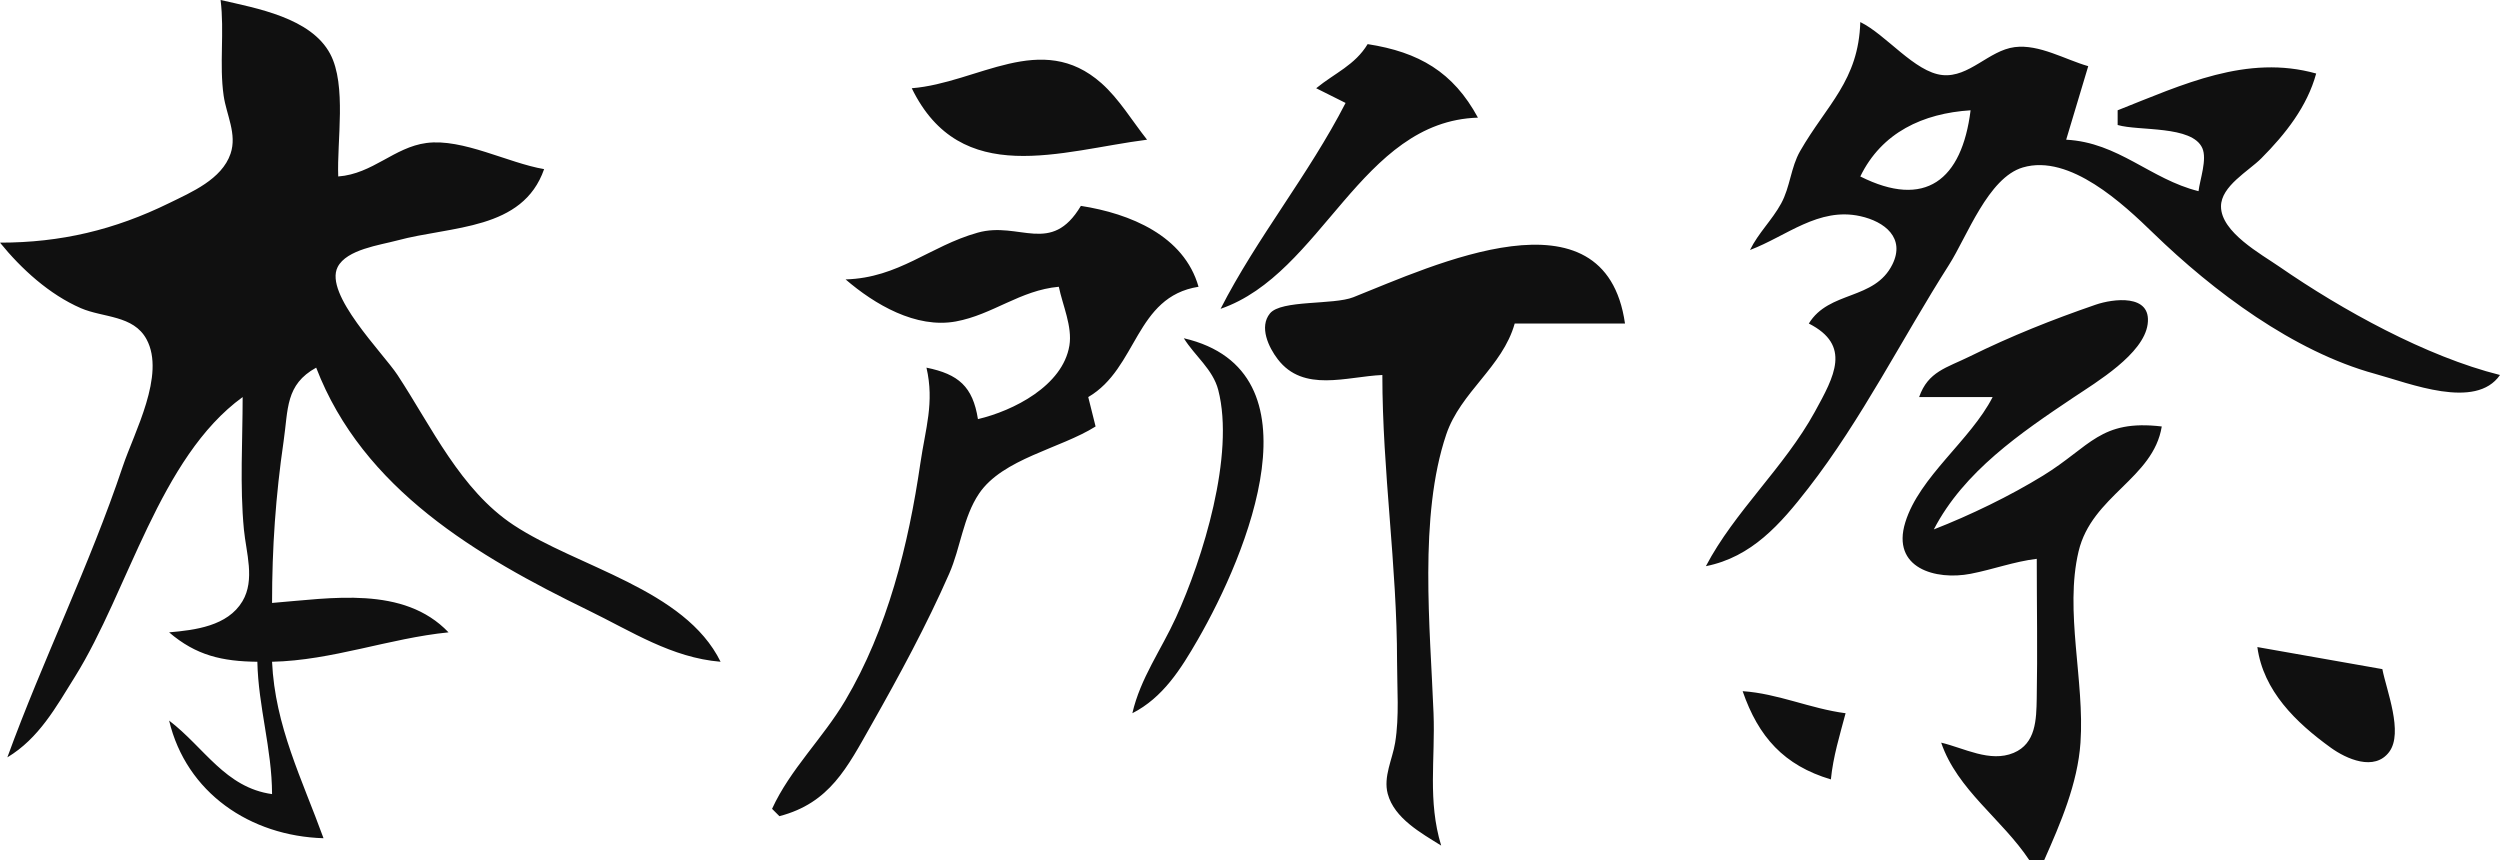 <?xml version="1.0" encoding="UTF-8" standalone="no"?>
<svg
   width="340"
   height="117"
   version="1.1"
   id="svg4"
   sodipodi:docname="Untitled (3).svg"
   inkscape:version="1.2.1 (9c6d41e410, 2022-07-14)"
   xmlns:inkscape="http://www.inkscape.org/namespaces/inkscape"
   xmlns:sodipodi="http://sodipodi.sourceforge.net/DTD/sodipodi-0.dtd"
   xmlns="http://www.w3.org/2000/svg"
   xmlns:svg="http://www.w3.org/2000/svg">
  <defs
     id="defs8" />
  <sodipodi:namedview
     id="namedview6"
     pagecolor="#505050"
     bordercolor="#ffffff"
     borderopacity="1"
     inkscape:showpageshadow="0"
     inkscape:pageopacity="0"
     inkscape:pagecheckerboard="1"
     inkscape:deskcolor="#505050"
     showgrid="false"
     inkscape:zoom="1.1387363"
     inkscape:cx="260.37636"
     inkscape:cy="128.2123"
     inkscape:window-width="1920"
     inkscape:window-height="1009"
     inkscape:window-x="-8"
     inkscape:window-y="-8"
     inkscape:window-maximized="1"
     inkscape:current-layer="svg4" />
  <path
     style="fill:#101010;stroke:none"
     d="m 30,0 c 0.537,4.347 -0.192,8.752 0.414,13 0.373,2.614 1.851,5.234 0.939,7.907 C 30.164,24.395 26.042,26.134 23,27.625 15.553,31.274 8.263,32.999 0,33 c 2.907,3.582 6.713,7.051 11,8.912 3.027,1.314 7.145,0.925 8.933,4.236 C 22.544,50.984 18.248,58.801 16.7,63.424 12.167,76.957 5.857,89.654 1,103 5.291,100.419 7.605,96.193 10.215,92 17.471,80.344 21.683,62.208 33,54 c 0,5.956 -0.394,12.068 0.17,18 0.298,3.135 1.551,6.844 -0.199,9.775 C 30.955,85.155 26.53,85.689 23,86 c 3.684,3.154 7.227,3.947 12,4 0.13,6.116 1.983,11.84 2,18 -6.367,-0.889 -9.196,-6.329 -14,-10 2.336,9.802 11.005,15.703 21,16 -2.917,-8.027 -6.601,-15.266 -7,-24 8.156,-0.174 15.94,-3.198 24,-4 -6.105,-6.405 -16.017,-4.63 -24,-4 0,-7.533 0.49,-14.552 1.572,-22 0.638,-4.391 0.237,-7.689 4.428,-10 6.367,16.552 21.916,25.653 37,33 5.915,2.881 11.343,6.45 18,7 C 93.135,80.103 78.536,77.15 69.845,71.405 62.618,66.628 58.695,58.045 54.062,51 52.094,48.006 44.042,40 45.921,36.317 47.144,33.919 51.672,33.335 54,32.707 61.429,30.703 71.092,31.348 74,23 69.099,22.17 62.939,18.797 58,19.446 53.602,20.024 50.703,23.646 46,24 45.807,19.202 47.162,11.591 44.91,7.34 42.306,2.423 34.913,1.127 30,0 m 223,3 c -0.231,7.961 -4.572,11.255 -8.186,17.553 -1.267,2.208 -1.351,4.881 -2.578,7.122 -1.244,2.274 -3.083,3.983 -4.236,6.325 4.978,-1.884 9.318,-5.853 14.995,-4.602 3.337,0.735 6.146,2.965 4.374,6.559 -2.427,4.919 -8.613,3.538 -11.369,8.043 5.836,2.962 3.465,7.184 0.819,12.004 C 242.669,63.565 235.904,69.555 232,77 c 6.23,-1.241 10.128,-5.709 13.91,-10.576 7.287,-9.376 12.784,-20.411 19.166,-30.424 2.441,-3.83 5.306,-11.833 10.028,-13.226 6.388,-1.884 13.694,5.004 17.757,8.944 8.138,7.891 19.053,16.091 30.139,19.122 4.74,1.296 13.696,4.953 17,0.16 -10.039,-2.509 -21.495,-8.844 -30,-14.725 -2.484,-1.717 -7.938,-4.686 -7.944,-8.199 -0.005,-2.766 3.768,-4.818 5.48,-6.54 3.285,-3.302 6.239,-7.04 7.464,-11.536 -9.416,-2.64 -18.138,1.497 -27,5 v 2 c 2.872,0.849 10.136,0.027 11.517,3.147 0.675,1.526 -0.327,4.265 -0.517,5.853 -6.555,-1.632 -10.877,-6.63 -18,-7 l 3,-10 c -3.142,-0.896 -6.662,-3.014 -10,-2.592 -3.511,0.444 -6.201,4.168 -9.826,3.8 C 260.404,9.826 256.495,4.696 253,3 m -67,3 c -1.727,2.86 -4.451,3.921 -7,6 l 4,2 c -5.019,9.769 -12.08,18.361 -17,28 13.857,-4.774 19.056,-25.523 35,-26 -3.367,-6.219 -8.036,-8.918 -15,-10 m -62,6 c 6.674,13.687 20.315,8.484 32,7 -2.003,-2.523 -3.794,-5.549 -6.209,-7.688 C 141.621,4.079 132.981,11.284 124,12 m 144,3 c -1.189,9.532 -6.182,13.424 -15,9 2.909,-5.989 8.528,-8.588 15,-9 M 147,28 c -4.054,6.806 -8.365,2.045 -14.039,3.642 C 126.437,33.478 122.252,37.79 115,38 c 3.946,3.398 9.567,6.715 15,5.718 5.002,-0.919 8.738,-4.244 14,-4.718 0.514,2.512 1.861,5.408 1.438,7.996 C 144.541,52.47 137.803,55.871 133,57 c -0.701,-4.435 -2.647,-6.111 -7,-7 1.096,4.773 -0.143,8.288 -0.83,13 -1.616,11.086 -4.456,22.548 -10.224,32.285 -3.031,5.117 -7.478,9.326 -9.946,14.715 l 1,1 c 6.857,-1.795 9.215,-6.609 12.51,-12.424 3.779,-6.671 7.509,-13.552 10.589,-20.576 1.542,-3.516 1.876,-7.642 4.048,-10.867 C 136.356,62.372 144.236,61.006 149,58 l -1,-4 c 6.717,-3.917 6.353,-13.637 15,-15 -1.967,-6.945 -9.307,-9.96 -16,-11 m 41,23 c 0,13.093 2,25.884 2,39 0,3.617 0.32,7.418 -0.259,11 -0.366,2.265 -1.633,4.634 -1.009,6.961 0.898,3.346 4.558,5.338 7.268,7.039 -1.858,-6.117 -0.794,-11.701 -1.039,-18 -0.45,-11.573 -2.027,-26.776 1.727,-37.91 1.955,-5.798 7.651,-9.17 9.312,-15.09 h 15 c -2.72,-18.973 -26.162,-7.854 -36.95,-3.576 -2.699,1.07 -9.807,0.337 -11.332,2.198 -1.51,1.844 -0.175,4.624 1.055,6.23 3.507,4.579 9.356,2.357 14.227,2.148 m 73,3 h 10 c -2.998,5.873 -9.964,10.821 -11.88,17.039 -1.93,6.262 4.172,7.911 8.88,6.998 3.059,-0.593 5.899,-1.659 9,-2.037 0,6.33 0.114,12.671 -0.005,19 -0.053,2.837 -0.099,6.116 -3.142,7.392 -3.217,1.348 -6.747,-0.662 -9.853,-1.392 2.19,6.424 8.283,10.396 12,16 h 2 c 2.227,-5.021 4.567,-10.448 4.946,-16 0.575,-8.417 -2.186,-17.873 -0.262,-26 1.797,-7.591 10.161,-9.9 11.316,-17 -8.378,-0.983 -9.661,2.692 -16.129,6.674 -4.519,2.782 -9.935,5.399 -14.871,7.326 4.086,-7.876 11.793,-13.118 19,-17.947 3.092,-2.071 9.523,-5.895 10.079,-9.959 0.573,-4.19 -4.743,-3.459 -7.078,-2.653 -5.905,2.035 -11.491,4.259 -17.09,7.021 -3.187,1.572 -5.69,2.05 -6.911,5.538 M 161,46 c 1.48,2.394 3.954,4.22 4.683,7.043 2.281,8.83 -2.1,22.946 -5.762,30.957 -2.011,4.4 -4.832,8.252 -5.921,13 4.158,-2.124 6.582,-5.987 8.897,-10 C 169.622,75.338 179.995,50.422 161,46 m 146,42 c 0.812,5.965 5.236,10.26 10,13.696 2.086,1.504 5.925,3.252 7.933,0.561 C 326.886,99.638 324.56,93.886 324,91 l -17,-3 m -70,6 c 2.141,6.214 5.628,10.107 12,12 0.311,-3.124 1.198,-5.972 2,-9 -4.796,-0.623 -9.206,-2.682 -14,-3 z"
     id="path2" />
</svg>
